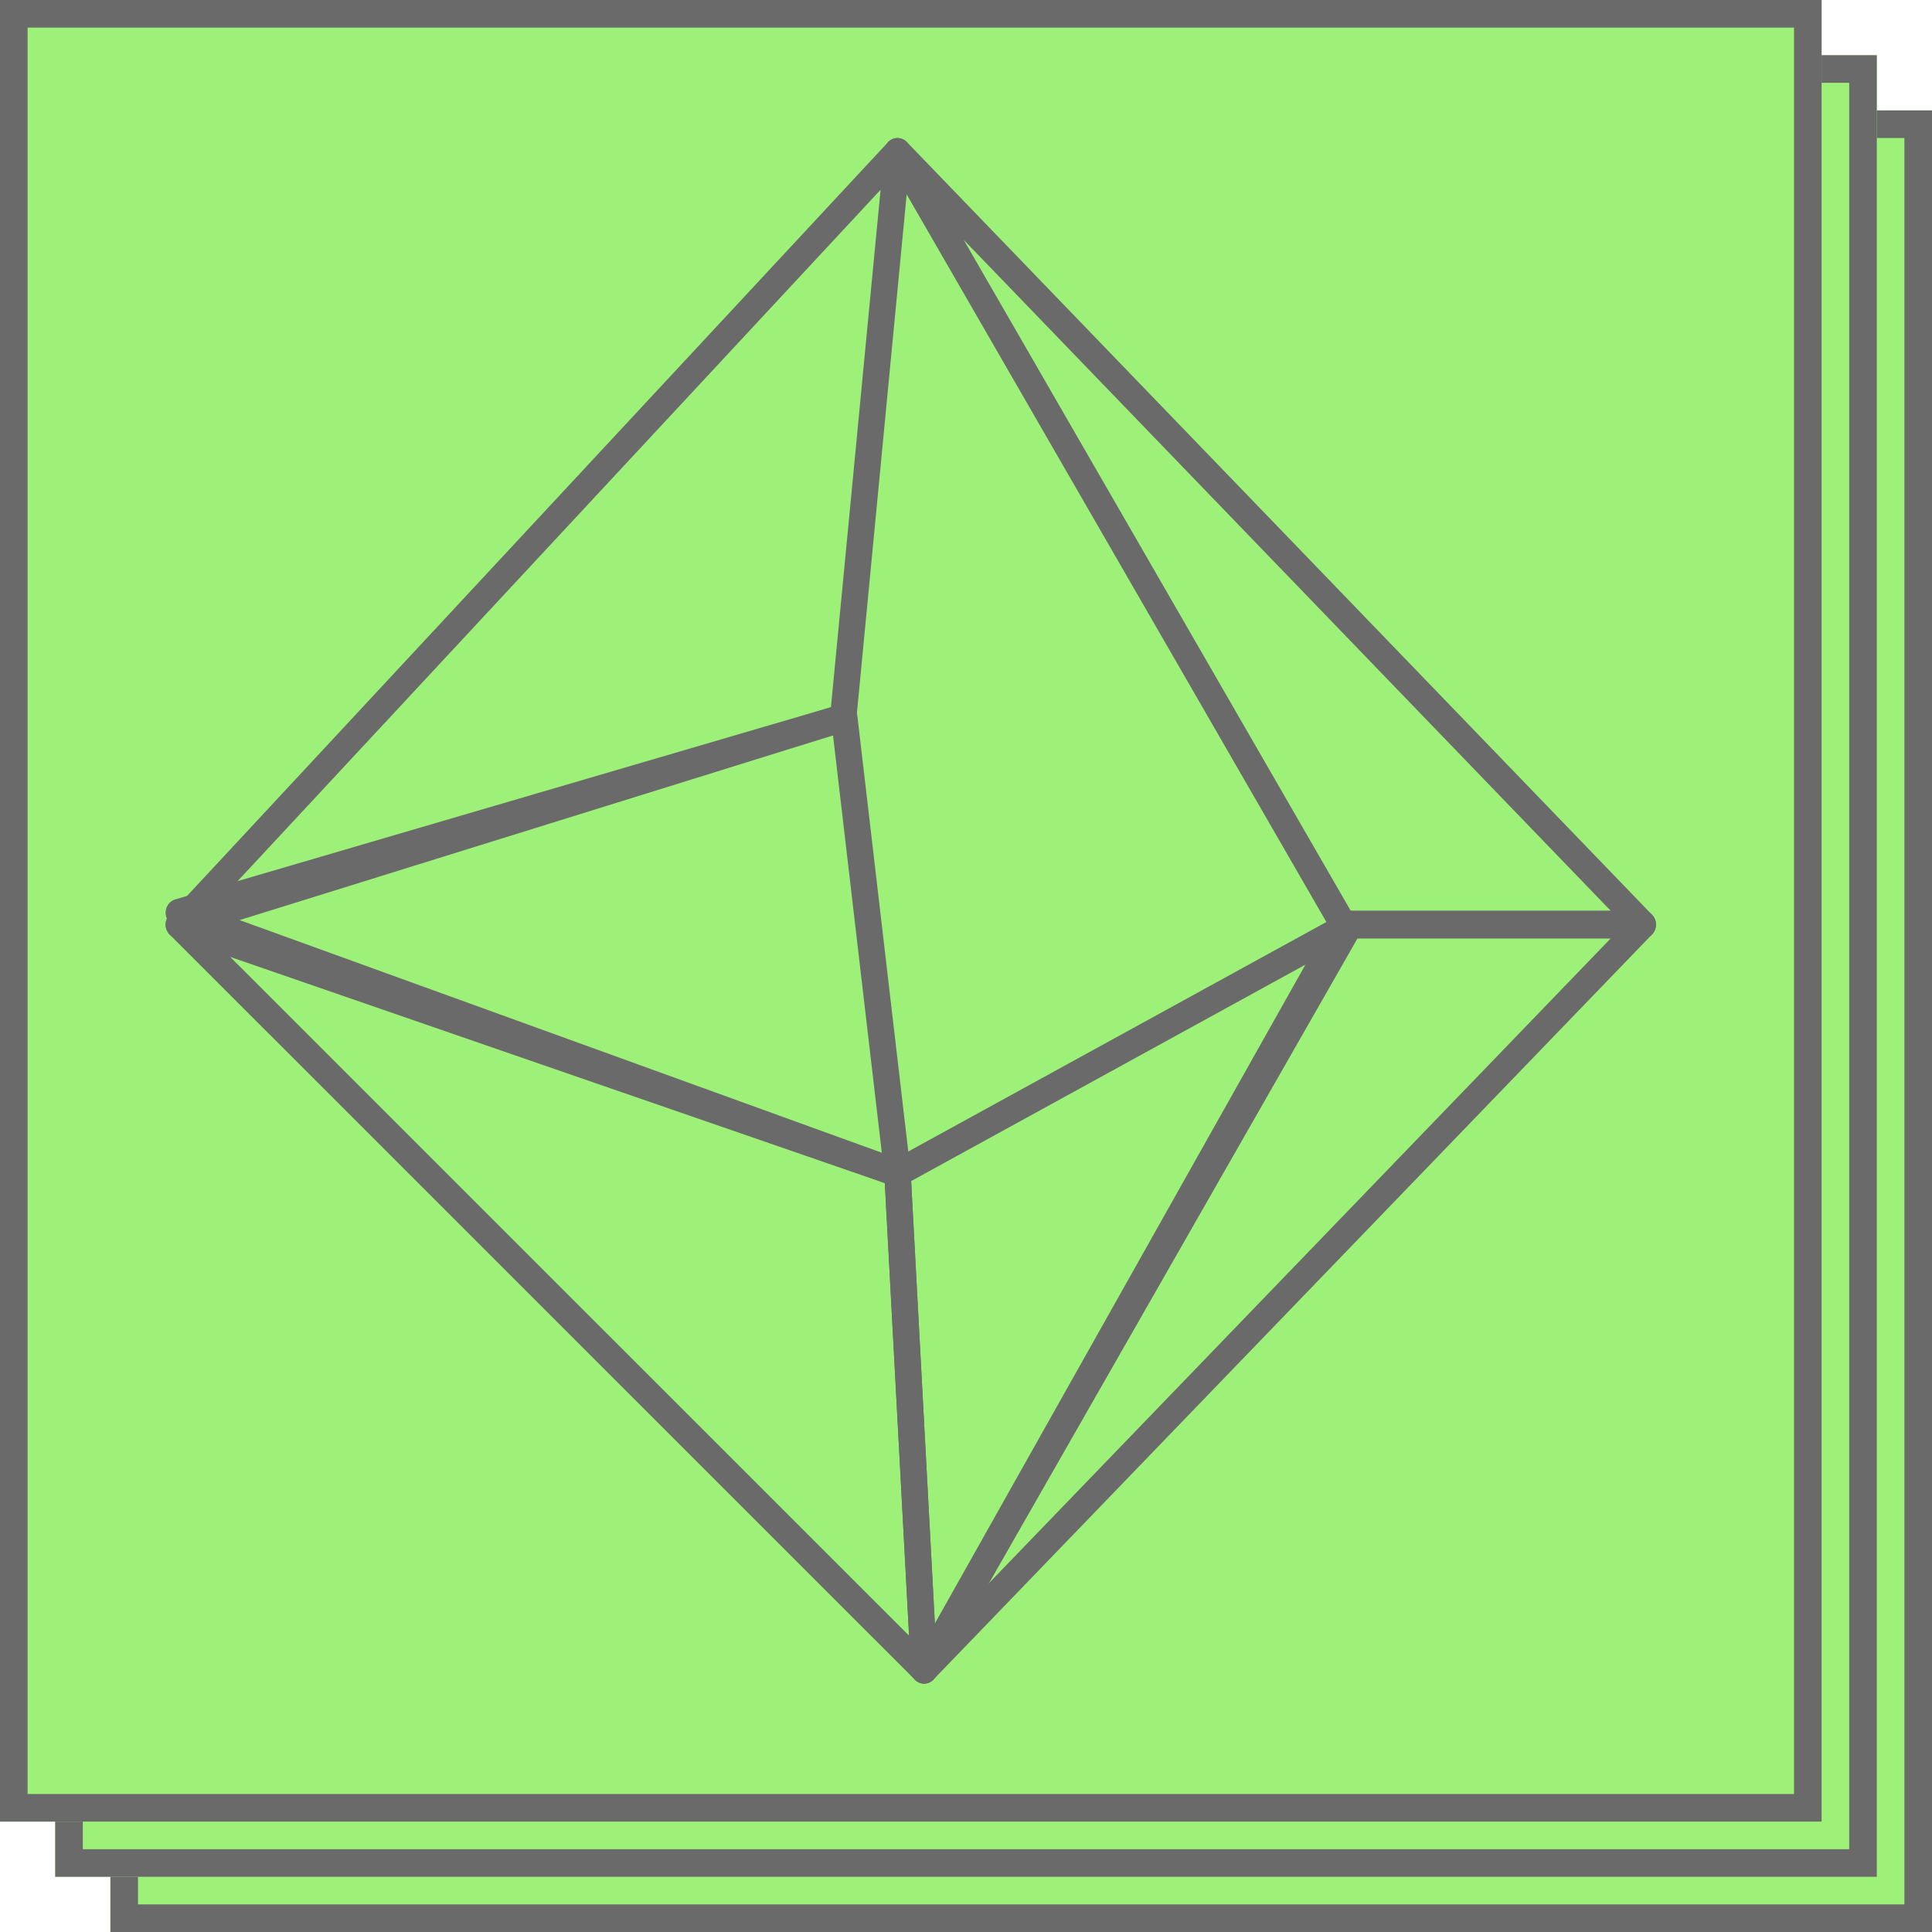 <svg width="70" height="70" viewBox="0 0 70 70" fill="none" xmlns="http://www.w3.org/2000/svg">
<g opacity="0.7">
<path d="M4 4H70V70H4V4Z" fill="#75EB3E"/>
<path fill-rule="evenodd" clip-rule="evenodd" d="M69 5H5V69H69V5ZM4 4V70H70V4H4Z" fill="#2B2B2B"/>
<path d="M2 2H68V68H2V2Z" fill="#75EB3E"/>
<path fill-rule="evenodd" clip-rule="evenodd" d="M67 3H3V67H67V3ZM2 2V68H68V2H2Z" fill="#2B2B2B"/>
<path d="M0 0H66V66H0V0Z" fill="#75EB3E"/>
<path fill-rule="evenodd" clip-rule="evenodd" d="M65 1H1V65H65V1ZM0 0V66H66V0H0Z" fill="#2B2B2B"/>
<path fill-rule="evenodd" clip-rule="evenodd" d="M49.26 33.156C49.408 33.319 49.434 33.564 49.324 33.756L33.893 60.756C33.785 60.945 33.572 61.038 33.368 60.986C33.164 60.933 33.016 60.748 33.005 60.528L32.04 42.528C32.03 42.333 32.129 42.149 32.295 42.058L48.69 33.058C48.88 32.954 49.113 32.994 49.26 33.156ZM33.013 42.793L33.873 58.843L47.631 34.768L33.013 42.793Z" fill="#2B2B2B"/>
<path fill-rule="evenodd" clip-rule="evenodd" d="M48.257 33.247C48.343 33.094 48.5 33.001 48.67 33.001H59.522C59.715 33.001 59.89 33.123 59.964 33.31C60.038 33.497 59.996 33.712 59.859 33.854L33.819 60.855C33.649 61.032 33.379 61.049 33.189 60.895C32.999 60.741 32.948 60.464 33.07 60.248L48.257 33.247ZM48.944 33.999L35.764 57.431L58.361 33.999H48.944Z" fill="#2B2B2B"/>
<path fill-rule="evenodd" clip-rule="evenodd" d="M32.222 5.107C32.412 4.951 32.684 4.967 32.855 5.145L59.859 33.146C59.996 33.288 60.038 33.503 59.964 33.69C59.89 33.877 59.715 33.999 59.522 33.999H48.67C48.502 33.999 48.346 33.908 48.26 33.758L32.108 5.757C31.983 5.541 32.032 5.262 32.222 5.107ZM34.918 8.692L48.94 33.001H58.361L34.918 8.692Z" fill="#2B2B2B"/>
<path fill-rule="evenodd" clip-rule="evenodd" d="M6.069 33.242C6.184 33.042 6.417 32.952 6.629 33.026L32.668 42.026C32.855 42.09 32.984 42.267 32.995 42.472L33.96 60.472C33.971 60.677 33.861 60.868 33.682 60.954C33.504 61.04 33.293 61.003 33.151 60.861L6.148 33.861C5.986 33.699 5.953 33.443 6.069 33.242ZM8.34 34.67L32.937 59.263L32.058 42.867L8.34 34.67Z" fill="#2B2B2B"/>
<path fill-rule="evenodd" clip-rule="evenodd" d="M32.719 5.047C32.904 5.136 33.014 5.338 32.994 5.549L31.026 26.06C31.007 26.261 30.872 26.431 30.686 26.489L6.615 33.979C6.406 34.044 6.182 33.953 6.069 33.759C5.956 33.565 5.984 33.315 6.135 33.152L32.175 5.152C32.316 4.999 32.535 4.957 32.719 5.047ZM8.099 32.474L30.106 25.627L31.905 6.876L8.099 32.474Z" fill="#2B2B2B"/>
<path fill-rule="evenodd" clip-rule="evenodd" d="M30.854 25.584C30.97 25.665 31.047 25.795 31.064 25.939L32.993 42.44C33.013 42.611 32.947 42.781 32.818 42.889C32.69 42.997 32.517 43.029 32.361 42.972L6.322 33.54C6.124 33.468 5.994 33.271 6 33.053C6.007 32.835 6.148 32.646 6.349 32.587L30.46 25.519C30.594 25.48 30.738 25.503 30.854 25.584ZM8.077 33.118L31.95 41.766L30.181 26.638L8.077 33.118Z" fill="#2B2B2B"/>
</g>
</svg>
